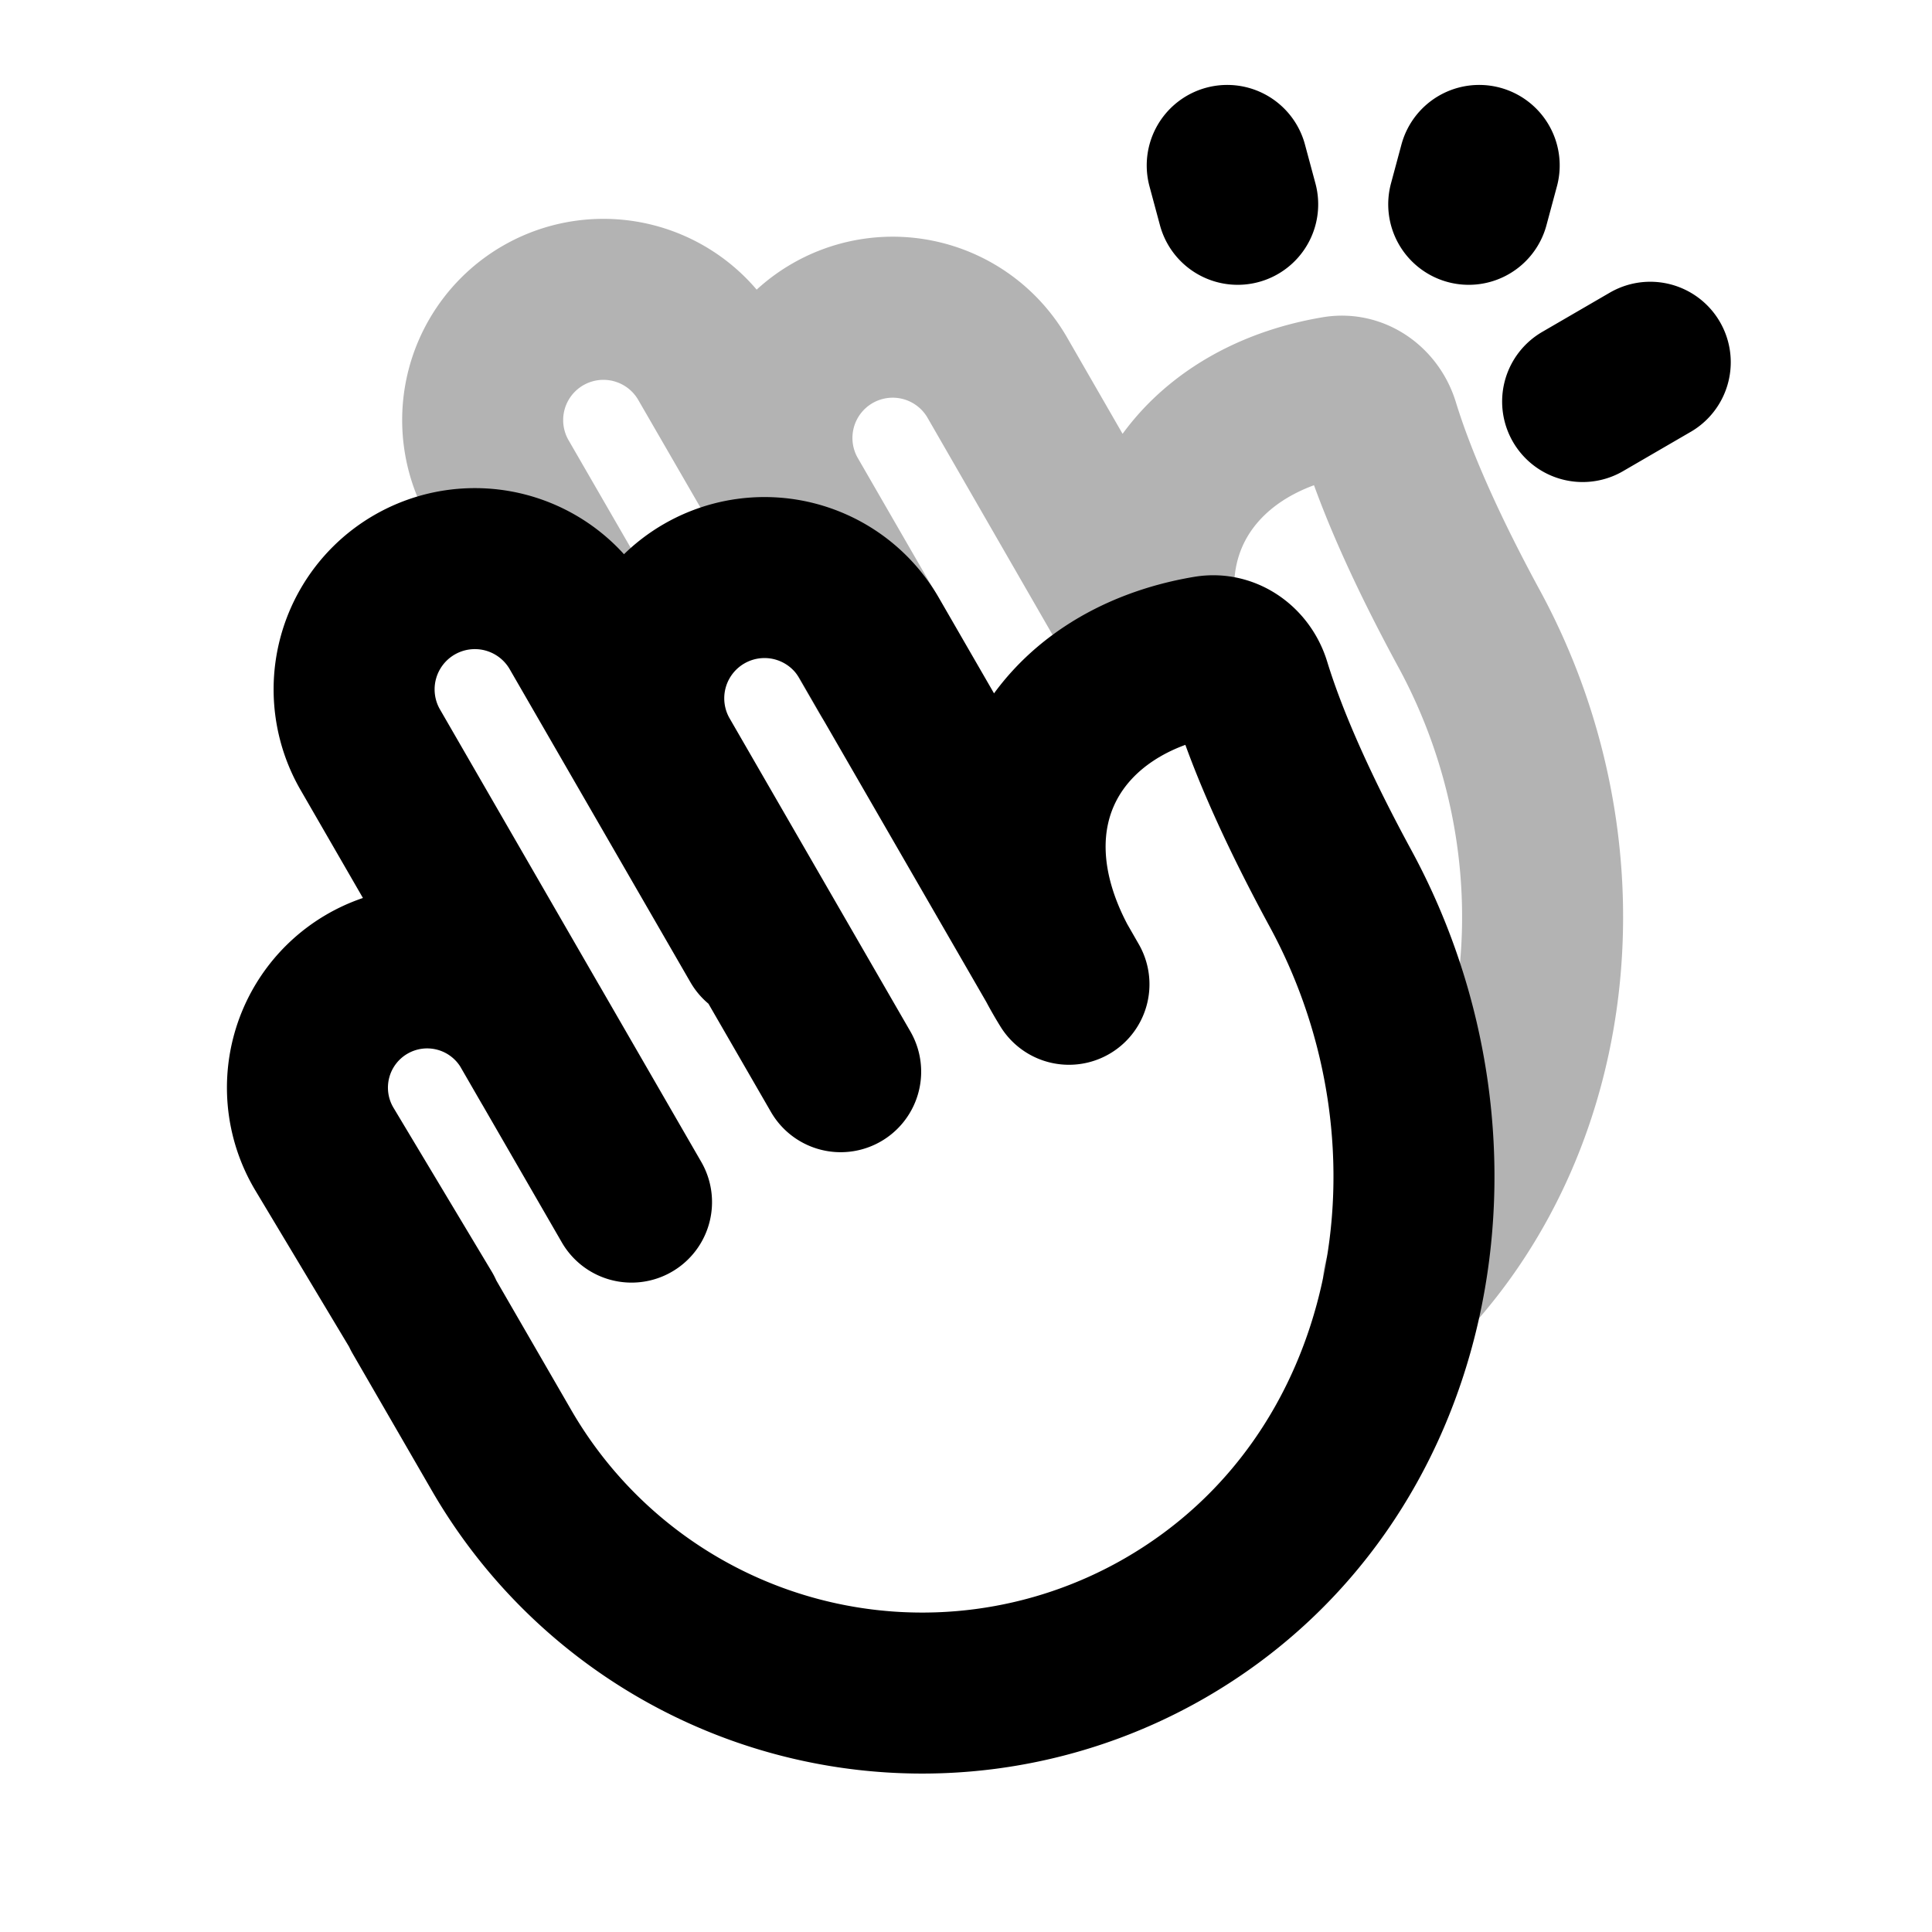 <svg xmlns="http://www.w3.org/2000/svg" width="24" height="24" fill="none">
    <path stroke="currentColor" stroke-linecap="round" stroke-linejoin="round" stroke-width="2" d="M9.79 6.191V6.19m0 0a1.5 1.5 0 0 1 2.599-1.499l1.747 3.033M9.79 6.19l-1-1.73a1.5 1.5 0 0 0-2.598 1.5l2.25 3.896M9.79 6.19l1.25 2.166m3.31-.756c-.164-1.36.767-2.425 2.248-2.673.24-.04.457.125.53.358.233.76.64 1.638 1.125 2.531 1.451 2.677 1.158 6.019-.819 8.108" opacity=".3"/>
    <path stroke="currentColor" stroke-linecap="round" stroke-linejoin="round" stroke-width="2" d="m10.443 13.313-2.25-3.897a1.5 1.5 0 0 1 2.598-1.5l2.336 4.046m0 0 .152.265a4.402 4.402 0 0 1-.152-.265m0 0c-.995-1.875 0-3.496 1.873-3.81.24-.04.458.125.53.358.233.76.64 1.638 1.125 2.531 1.737 3.204.975 7.36-2.182 9.183a6.036 6.036 0 0 1-8.244-2.21l-.983-1.7m1.599-3.112-2.25-3.897a1.5 1.5 0 0 1 2.598-1.5l2.25 3.897M5.25 16.309l-1.225-2.043a1.487 1.487 0 1 1 2.563-1.51l1.257 2.177m10.53-12.878-.13.483m-3-.483.13.483m4.285 2.45.84-.488"/>
</svg>